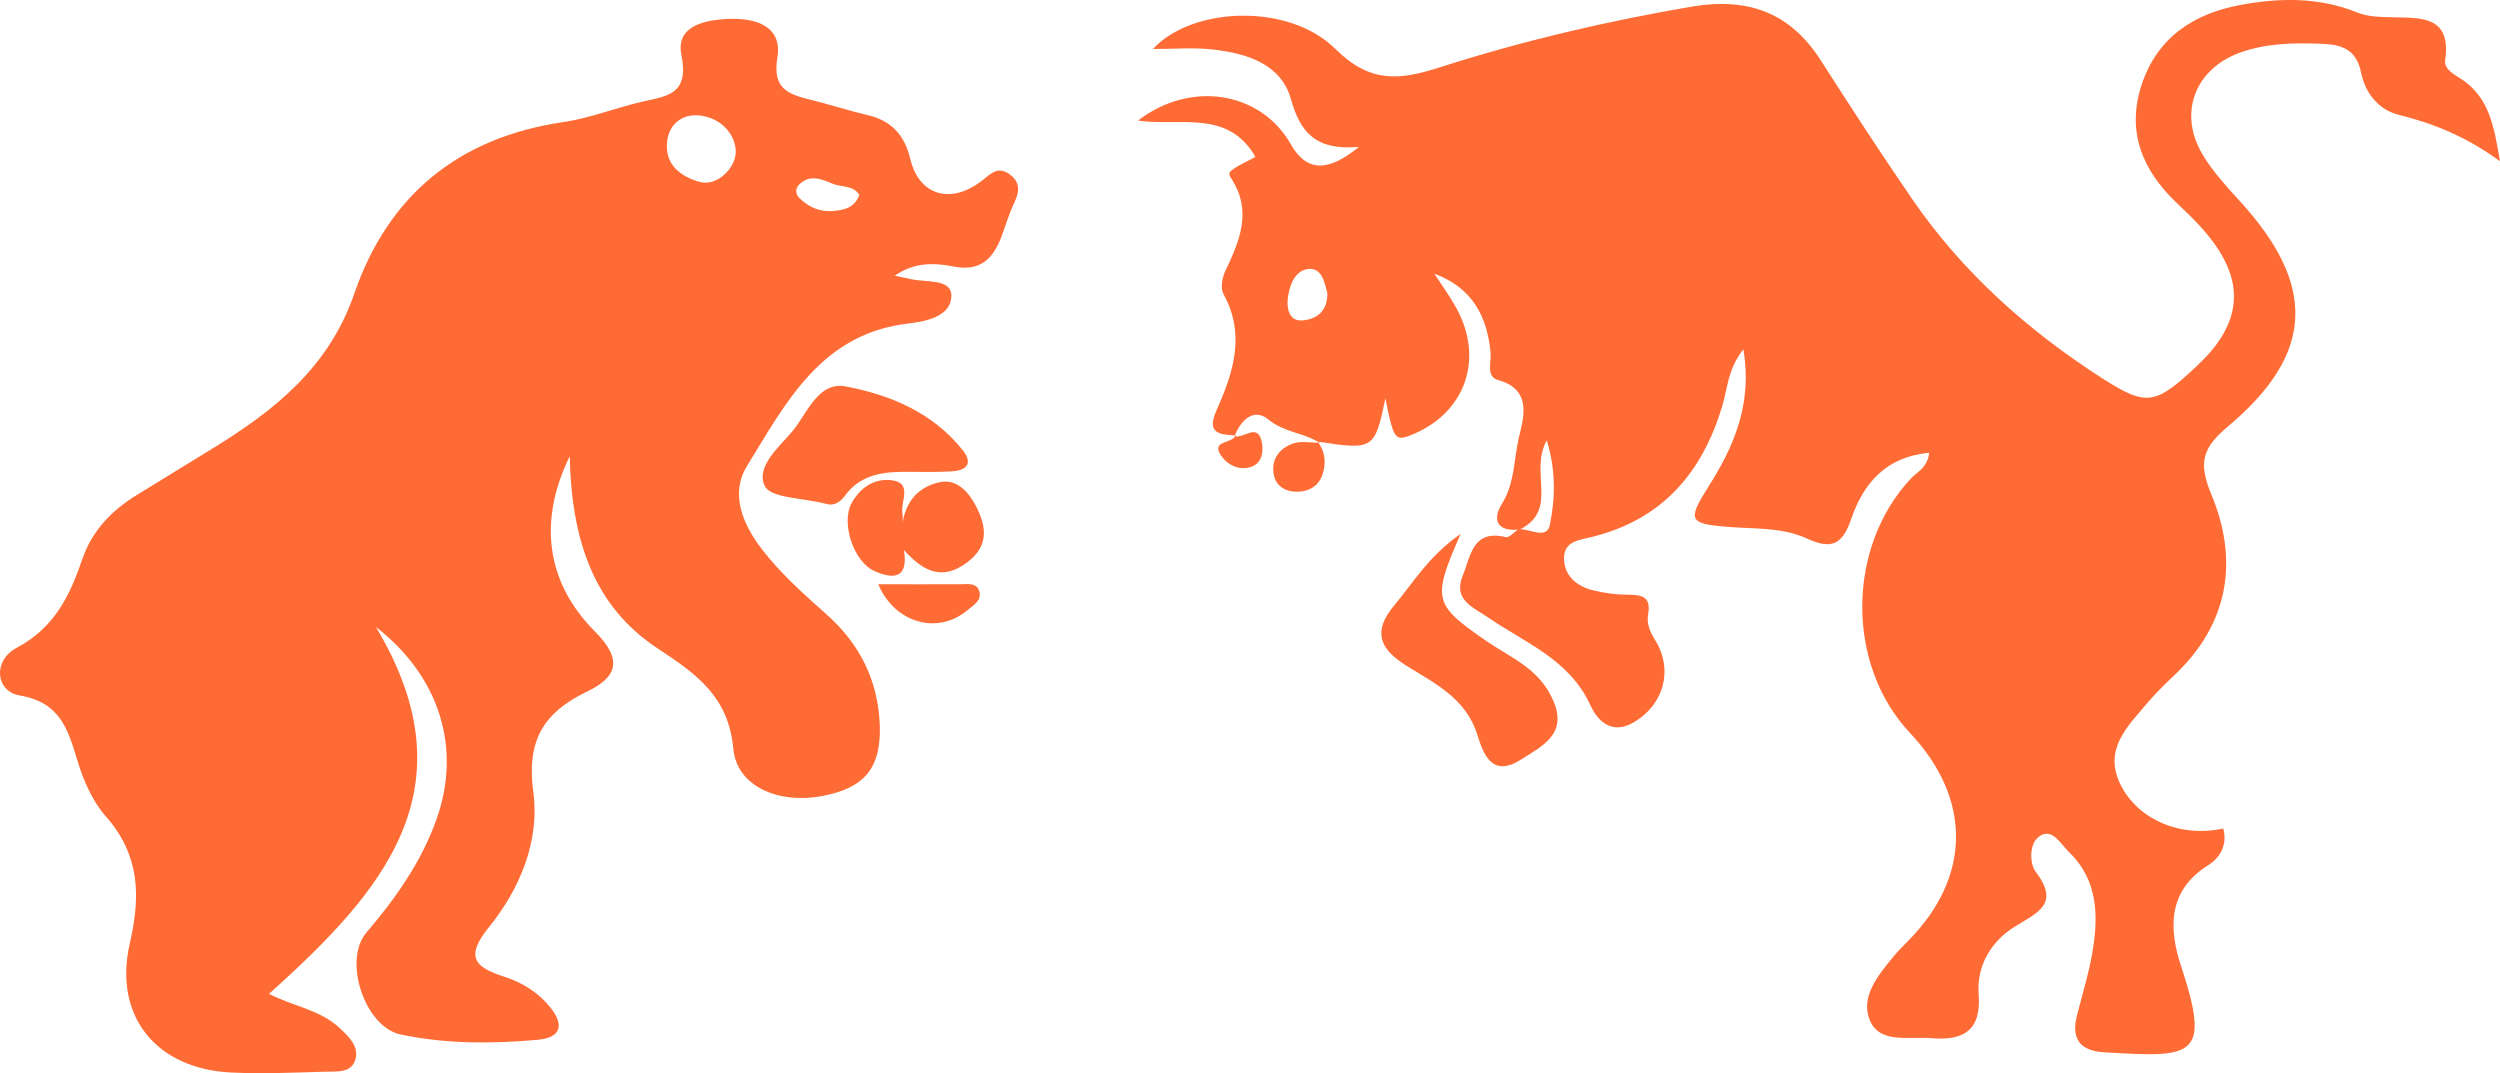 <?xml version="1.0" encoding="UTF-8"?>
<svg id="Ebene_2" data-name="Ebene 2" xmlns="http://www.w3.org/2000/svg" viewBox="0 0 960.96 412.55">
  <defs>
    <style>
      .cls-1 {
        fill: #ff6b35;
      }
    </style>
  </defs>
  <g id="Ebene_1-2" data-name="Ebene 1">
    <path class="cls-1" d="M375.28,194.8c3.94,7.69,4.82,15.1-3.43,21.3-10.19,7.69-17.46,2.92-24.4-4.68,1.81,10.74-3.75,11.53-11.48,8.01-7.96-3.66-12.73-18.48-8.66-25.98,3.15-5.79,8.47-9.59,15.05-8.89,8.61,.83,3.84,8.01,4.49,12.41,.19,1.39,.19,2.78,.05,4.21,1.2-7.92,5.56-13.85,14.08-15.79,6.85-1.57,11.44,3.8,14.31,9.4h0Zm14.68-116.97c-2.13,4.21-3.38,8.84-5.05,13.24-3.24,8.34-8.01,13.38-18.29,11.39-7.22-1.44-15.1-1.81-22.69,3.52,2.73,.56,4.54,.93,6.34,1.34,5.7,1.25,15.28-.23,15.42,6.21,.14,7.78-9.12,9.96-16.3,10.79-33.62,3.75-47.28,30.42-62.24,54.78-6.53,10.6-1.81,22.18,5.6,31.86,7.27,9.49,16.21,17.41,25.05,25.28,12.69,11.3,19.77,25.42,20.38,42.51,.56,16.67-6.02,24.31-22.64,27.32-16.44,2.96-32.32-3.84-33.67-18.25-1.81-20.1-14.22-28.76-28.94-38.48-24.64-16.16-33.25-41.54-33.94-73.95-12.18,24.87-9.12,48.48,9.77,67.42,11.07,11.11,8.06,17.69-3.1,23.01-16.86,8.15-23.34,18.85-20.65,38.76,2.5,18.48-5.09,37.05-17.04,51.77-9.26,11.44-5.65,15.42,5.97,19.12,6.76,2.18,13.01,6.02,17.6,11.76,5.37,6.71,4.26,11.62-4.91,12.46-17.6,1.57-35.24,1.62-52.6-2.04-13.89-2.92-22.27-28.48-13.2-39.18,11.25-13.15,21.02-27,26.9-43.39,9.72-27.04,1.62-54.78-23.25-74.09,37.69,62.75,1.99,102.29-41.07,141.05,9.35,4.77,19.59,6.11,26.9,12.92,3.57,3.29,7.64,7.04,6.39,11.99-1.48,5.83-7.55,4.82-12.04,5-11.9,.37-23.76,.88-35.66,.32-28.9-1.34-45.57-21.63-39.08-49.78,4.21-18.34,3.8-33.94-9.31-48.76-5.14-5.88-8.61-13.89-10.88-21.49-3.66-12.09-6.71-22.27-22.13-24.91-9.35-1.57-10.47-13.43-1.16-18.34,14.54-7.73,20.42-20.05,25.28-34.27,3.66-10.7,11.25-18.57,20.88-24.45l29.17-17.92c23.85-14.63,44.73-31.21,54.46-59.6,13.01-37.69,40.06-59.88,80.16-65.8,10.28-1.48,20.14-5.46,30.33-7.83,9.82-2.22,18.29-2.78,15.19-18.11-2.27-11.39,9.72-13.57,19.12-13.75,10-.23,19.77,3.15,17.78,14.91-1.9,11.67,3.8,13.98,12.32,16.07,7.41,1.81,14.63,4.17,22.04,5.93,9.31,2.13,14.4,7.36,16.76,16.99,3.43,14.26,15.88,17.6,27.88,8.01,3.2-2.55,5.7-5.14,9.86-2.45,4.4,2.92,4.45,6.53,2.27,11.07h0Zm-107.15-19.91c-.37-7.04-6.39-12.92-14.31-13.57-6.39-.51-11.25,3.43-12.04,9.77-1.16,9.26,5.37,13.8,12.41,15.79,6.85,1.94,14.22-5.6,13.94-11.99h0Zm47.51,16.95c-2.45-3.75-6.71-2.82-10.05-4.17-4.35-1.76-8.98-3.98-13.2,.37-1.53,1.62-1.2,3.66,.19,5.05,3.52,3.47,7.78,5.37,12.87,5,4.4-.37,8.47-1.3,10.19-6.25Zm38.48,149.71c-10.33,.05-20.65,0-31.21,0,6.21,14.82,22.64,19.54,33.99,10.19,2.41-1.99,6.16-3.98,4.72-7.83-1.16-3.1-4.68-2.36-7.5-2.36Zm-18.71-43.2c5.23,.05,10.42,.09,15.61-.19,5.37-.28,8.61-2.73,4.45-8.01-11.48-14.54-27.88-21.39-45.06-24.64-10.65-1.99-14.73,10.28-20.42,17.13-5.23,6.21-14.36,13.8-10.65,21.21,2.32,4.63,14.31,4.4,23.8,6.85,1.67,.6,4.58,.14,6.9-3.1,6.34-8.8,15.79-9.4,25.38-9.26h0Z"/>
    <path class="cls-1" d="M946.53,30.69c-2.81-1.92-7.24-3.95-6.64-7.66,2.51-17.54-10.23-16.04-20.65-16.4-4.55-.18-8.8-.06-13.23-1.86-14.54-5.87-29.75-5.69-44.77-2.87-18.07,3.29-32.14,12.63-38.06,30.76-5.81,17.78,.18,32.62,13.35,45.19,6.94,6.58,13.95,13.29,18.43,21.97,7.3,14.01,3.89,27.35-10.17,40.52-16.22,15.32-19.51,16.04-36.51,5.21-28.73-18.43-53.93-40.82-73.38-69.19-11.97-17.48-23.58-35.25-35.01-53.15-11.79-18.43-27.95-24.24-49.38-20.71-32.92,5.63-65.42,13.23-97.14,23.4-15.5,4.97-26.69,6.16-40.1-7.12-18.07-17.84-55.18-16.16-70.09,.06,7.9,0,15.44-.66,22.86,.18,12.99,1.44,26.27,5.39,30.16,19.03,3.59,12.75,9.4,19.87,26.15,18.43-12.09,9.82-20.17,9.58-26.21-1.08-11.49-20.17-38.36-24.72-58.71-9.04,16.04,2.33,34.59-4.49,45.13,13.95-9.94,5.09-10.95,5.69-9.46,8.02,8.44,12.75,3.41,24.18-2.15,35.91-1.2,2.51-1.86,6.58-.66,8.8,8.62,15.68,3.71,30.34-2.75,44.83-3.83,8.56,1.08,9.22,7.12,9.46,2.51-6.04,7.36-10.65,12.93-6.04,5.81,4.79,12.93,4.97,18.85,8.44,21.55,3.35,21.97,3.05,26.09-16.64,3.05,15.5,3.71,16.52,9.46,14.3,21.25-8.2,28.91-29.57,17.48-49.56-2.45-4.37-5.39-8.44-8.14-12.63,14.6,5.39,20.29,16.4,21.61,30.22,.36,3.77-1.86,9.46,2.99,10.71,13.71,3.71,9.28,15.8,7.84,22.32-1.86,8.26-1.56,17.42-6.52,25.32-3.71,5.93-1.74,10.53,6.22,9.82-1.62,1.08-3.41,3.17-4.67,2.87-12.81-3.11-13.47,7.36-16.52,14.72-3.95,9.4,4.07,12.27,9.7,16.16,14.3,9.82,31.3,16.1,39.38,33.82,2.15,4.79,7.3,11.49,15.92,6.88,12.03-6.52,16.22-20.35,8.92-32.02-1.98-3.11-3.35-6.46-2.69-9.94,1.2-6.64-2.33-7.48-7.66-7.48-4.49,0-9.04-.6-13.47-1.68-6.4-1.56-11.25-5.69-11.19-12.51,.06-6.7,6.52-6.88,11.19-8.14,26.69-6.76,41.9-24.54,49.62-50.15,2.03-6.76,2.15-14.42,8.14-21.85,3.53,21.13-3.71,37.47-13.59,53.03-8.02,12.75-7.42,14.06,8.02,15.26,10.05,.78,20.53,.12,29.81,4.37,9.4,4.31,13.71,2.81,17.24-7.54,4.61-13.47,13.29-23.88,29.93-25.32-.72,5.75-4.43,7.18-6.82,9.64-24.96,26.39-25.26,71.82-.54,98.04,23.76,25.26,23.58,55.3-.66,79.84-1.8,1.8-3.59,3.59-5.21,5.51-6.16,7.48-13.71,16.16-9.34,25.62,3.95,8.5,15.14,5.63,23.46,6.34,12.33,1.08,19.21-2.99,18.13-16.94-.84-10.95,4.85-20.23,13.59-25.74,8.92-5.63,17.96-8.68,8.2-21.49-2.09-2.75-2.69-11.01,1.98-13.71,4.73-2.75,7.78,3.29,10.83,6.22,11.55,11.07,11.49,25.2,8.98,39.5-1.44,7.96-3.83,15.68-5.81,23.52-2.27,8.92,1.26,13.53,10.35,14.06,34.17,2.03,41.42,2.39,29.69-33.1-4.67-14.06-5.39-28.97,10.47-38.84,4.49-2.81,7.42-7.78,5.75-14.06-16.28,3.53-32.26-3.17-39.2-16.28-7.3-13.89,2.27-22.8,10.05-32.02,3.23-3.83,6.88-7.36,10.59-10.89,20.89-19.87,24.48-44.11,13.89-69.43-5.09-12.27-3.17-17.84,6.52-25.98,33.28-27.95,34.05-54.28,4.49-86.6-5.09-5.57-10.29-11.25-14.18-17.66-9.58-15.86-3.29-32.86,14.06-39.32,10.17-3.71,20.77-3.89,31.42-3.47,7.72,.24,13.47,1.98,15.32,11.07,1.56,7.66,6.52,14.24,14.42,16.22,13.23,3.29,25.68,8.2,38.96,17.84-2.27-13.77-4.25-24.24-14.42-31.3h0ZM501.25,123.1c-6.04,.84-6.58-4.85-6.28-8.02,.48-4.79,2.45-10.95,7.78-11.67,5.39-.72,6.4,5.21,7.48,9.34,0,6.28-3.35,9.64-8.98,10.35Zm94.5,78.58c-1.14,5.69-7.18,1.8-11.37,1.74,14.84-7.54,3.35-21.91,10.17-34.17,3.59,11.67,3.23,22.32,1.2,32.44Zm-24.42,44.71c-20.23-14.01-21.01-15.86-9.88-41.18-12.39,8.68-18.19,18.73-25.56,27.53-8.2,9.82-5.87,16.52,4.55,23.04,10.89,6.82,23.04,12.57,27.41,26.63,2.39,7.72,5.75,16.58,16.76,9.58,8.8-5.57,18.91-10.35,11.55-24.54-5.51-10.95-15.92-14.9-24.84-21.07Zm-64.58-76.25h.66c-.3-.24-.66-.36-.96-.54h-.06c.18,.18,.3,.42,.36,.54Zm-9.58,.3c-5.09,1.68-8.44,5.81-7.66,11.37,.66,5.21,4.91,7.48,9.82,7.18,5.69-.36,8.98-3.89,9.7-9.52,.42-3.35-.18-6.52-2.27-9.28-3.23-.06-6.64-.72-9.58,.24h0Zm-22.38-2.69l.18-.42,.06-.06h-.3l-.18,.42c.06,0,.12,0,.24,.06Zm-5.39,7.42c2.45,3.59,7.12,5.99,11.91,4.13,3.71-1.5,4.37-5.45,3.77-8.98-1.38-8.14-6.82-1.8-10.29-2.63-1.62,2.87-9.4,1.68-5.39,7.48Z"/>
  </g>
</svg>